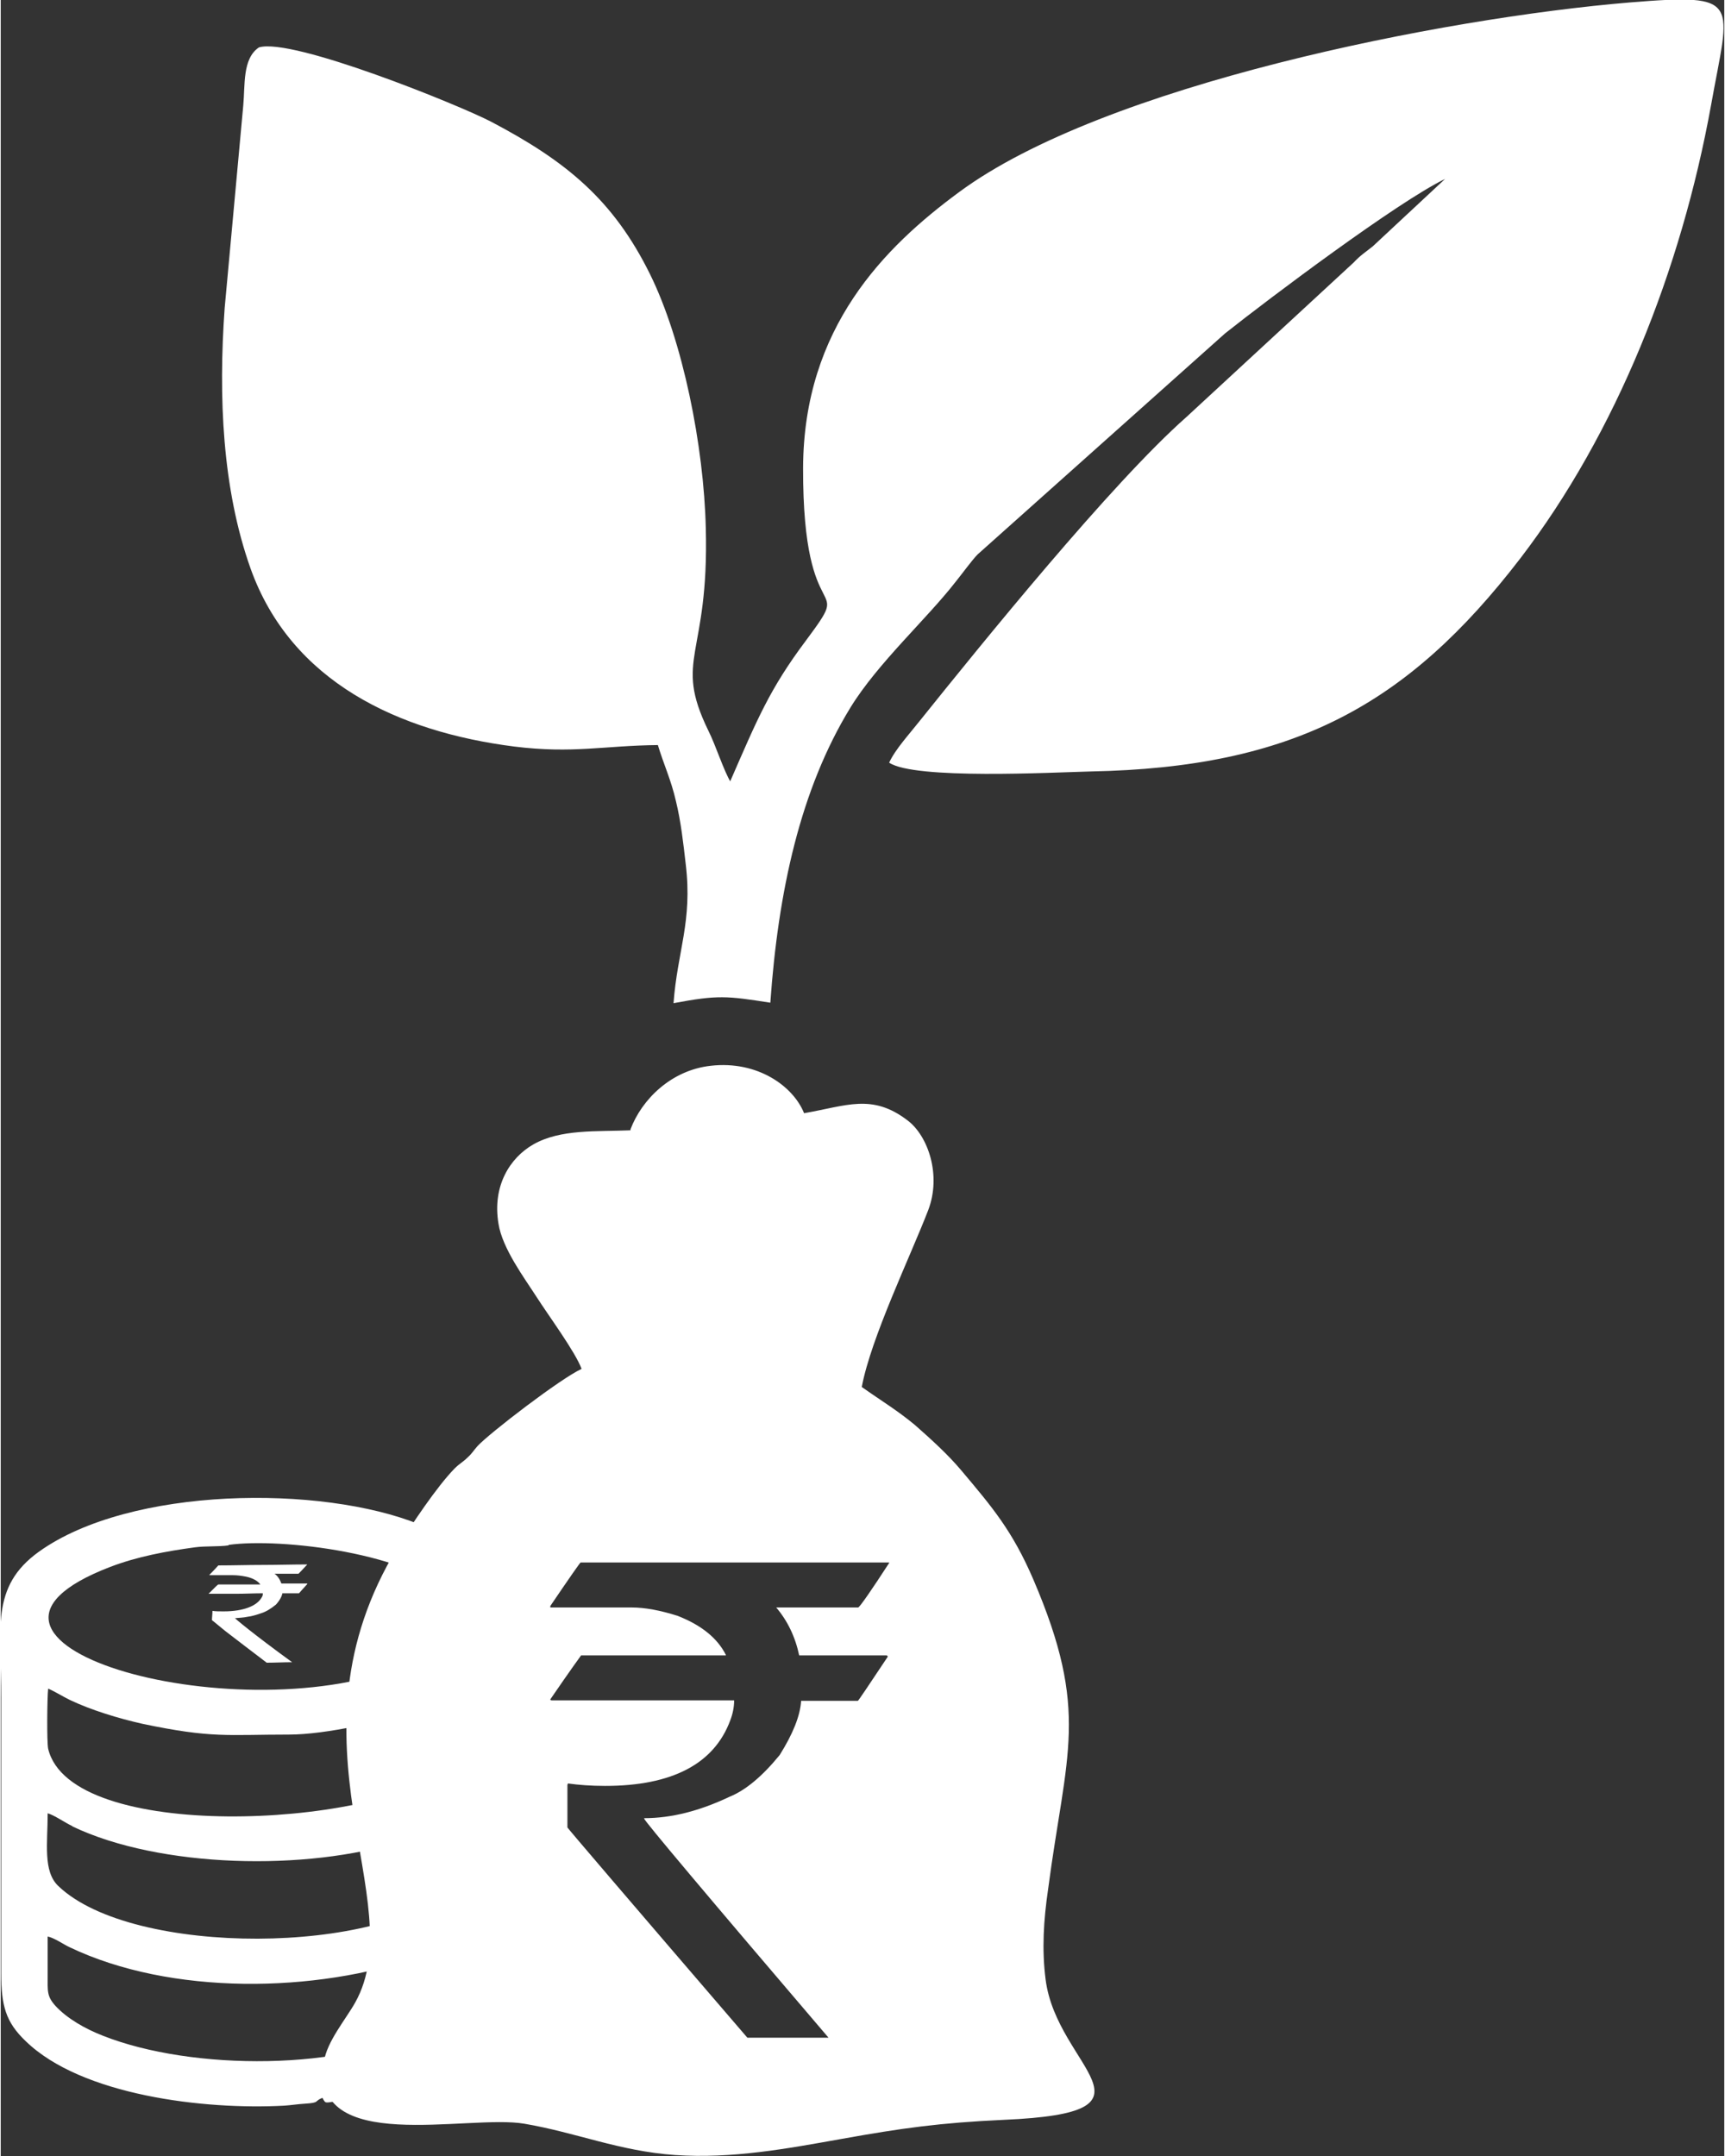 <?xml version="1.0" encoding="UTF-8"?>
<!DOCTYPE svg PUBLIC "-//W3C//DTD SVG 1.1//EN" "http://www.w3.org/Graphics/SVG/1.1/DTD/svg11.dtd">
<!-- Creator: CorelDRAW 2019 (64-Bit) -->
<svg xmlns="http://www.w3.org/2000/svg" xml:space="preserve" width="0.32in" height="0.4in" version="1.1" style="shape-rendering:geometricPrecision; text-rendering:geometricPrecision; image-rendering:optimizeQuality; fill-rule:evenodd; clip-rule:evenodd"
viewBox="0 0 35.25 44.1"
 xmlns:xlink="http://www.w3.org/1999/xlink">
 <rect x="0" y="0" width="35.25" height="44.1" fill="#333333" stroke="none"/>
 <defs>
  <style type="text/css">
   <![CDATA[
    .fil0 {fill:white}
    .fil1 {fill:white;fill-rule:nonzero}
   ]]>
  </style>
 </defs>
 <g id="Layer_x0020_1">
  <g id="_2315643076816">
   <path class="fil0" d="M14.93 16c-0.15,-0.25 -0.3,-0.74 -0.46,-1.06 -0.72,-1.48 0.02,-1.49 -0.05,-4.14 -0.04,-1.68 -0.47,-3.83 -1.14,-5.19 -0.75,-1.52 -1.71,-2.31 -3.25,-3.12 -0.63,-0.33 -4.07,-1.73 -4.75,-1.52 -0.34,0.23 -0.28,0.77 -0.32,1.19l-0.38 4.14c-0.13,1.81 -0.05,3.7 0.53,5.33 0.83,2.32 3.03,3.34 5.39,3.64 1.21,0.15 1.84,-0.02 2.94,-0.03 0.12,0.4 0.27,0.71 0.37,1.15 0.1,0.41 0.15,0.85 0.2,1.29 0.14,1.17 -0.17,1.77 -0.25,2.84 0.9,-0.17 1.09,-0.15 1.98,-0.01 0.16,-2.27 0.61,-4.36 1.64,-6.04 0.56,-0.91 1.56,-1.81 2.15,-2.57 0.13,-0.16 0.34,-0.45 0.45,-0.56l5.06 -4.52c0.92,-0.73 3.53,-2.69 4.5,-3.16l-1.48 1.38c-0.15,0.12 -0.25,0.18 -0.39,0.33l-3.42 3.16c-1.53,1.35 -4.19,4.64 -5.45,6.21 -0.22,0.28 -0.5,0.58 -0.63,0.86 0.52,0.35 3.34,0.2 4.12,0.18 4.13,-0.08 6.47,-1.34 8.79,-4.36 1.96,-2.56 3.29,-5.9 3.9,-9.27 0.38,-2.13 0.66,-2.29 -1.66,-2.1 -3.84,0.32 -10.76,1.69 -13.72,3.88 -1.52,1.12 -3.18,2.77 -3.19,5.64 -0.01,3.46 1.07,2.17 0.06,3.53 -0.75,1 -1,1.62 -1.55,2.88z"/>
   <path class="fil0" d="M12.88 23.12c-0.69,0.03 -1.43,-0.03 -1.99,0.29 -0.47,0.27 -0.84,0.84 -0.71,1.62 0.08,0.51 0.53,1.11 0.78,1.5 0.25,0.39 0.79,1.12 0.92,1.47 -0.42,0.19 -1.88,1.31 -2.13,1.58 -0.08,0.09 -0.11,0.15 -0.2,0.23 -0.1,0.1 -0.16,0.12 -0.27,0.23 -0.36,0.37 -0.87,1.13 -1.17,1.62 -2.42,3.99 0.3,7.22 -0.86,9.3 -0.19,0.34 -0.58,0.8 -0.64,1.21 -0.29,1.93 2.95,1.07 4.1,1.27 1.06,0.18 1.94,0.56 3.08,0.64 1.17,0.08 2.29,-0.13 3.41,-0.33 1.23,-0.22 2.01,-0.33 3.32,-0.39 3.43,-0.15 1.08,-1.06 0.85,-2.87 -0.08,-0.62 -0.04,-1.22 0.05,-1.84 0.37,-2.81 0.86,-3.63 -0.3,-6.34 -0.43,-1 -0.84,-1.48 -1.48,-2.24 -0.27,-0.32 -0.6,-0.62 -0.94,-0.92 -0.36,-0.3 -0.68,-0.49 -1.09,-0.78 0.19,-1.01 0.99,-2.66 1.36,-3.62 0.27,-0.71 -0,-1.51 -0.42,-1.83 -0.73,-0.56 -1.25,-0.3 -2.12,-0.15 -0.22,-0.55 -0.95,-1.08 -1.91,-0.97 -0.81,0.09 -1.41,0.69 -1.64,1.3zm-0.98 8.84l6.27 0 0 0.01c-0.37,0.57 -0.58,0.87 -0.63,0.91l-1.68 0c0.23,0.27 0.39,0.6 0.47,0.98l1.78 0c0.02,0 0.03,0.01 0.03,0.03 -0.4,0.6 -0.6,0.9 -0.61,0.9l-1.16 0c-0.02,0.31 -0.17,0.68 -0.44,1.11 -0.36,0.44 -0.7,0.72 -1.02,0.85 -0.61,0.29 -1.19,0.44 -1.75,0.44l0 0.01c0,0.04 1.26,1.54 3.77,4.48l-1.66 0c-2.45,-2.85 -3.68,-4.29 -3.68,-4.3l0 -0.87 0.01 -0.03c0.22,0.03 0.47,0.05 0.76,0.05 1.37,0 2.23,-0.45 2.56,-1.34 0.05,-0.13 0.08,-0.27 0.08,-0.41l-3.73 0c-0.02,0 -0.03,-0.01 -0.03,-0.02 0.41,-0.6 0.63,-0.9 0.63,-0.9l2.96 0 0 -0.01c-0.17,-0.34 -0.5,-0.61 -0.99,-0.8 -0.35,-0.11 -0.66,-0.17 -0.94,-0.17l-1.66 0 0 -0.03c0.4,-0.59 0.61,-0.89 0.62,-0.89z"/>
   <g>
    <path class="fil1" d="M4.45 32.02c0.3,-0 0.61,-0.01 0.91,-0.01 0.3,-0 0.61,-0.01 0.91,-0.01 0,0 0,0 0,0 -0.11,0.12 -0.17,0.18 -0.18,0.19 -0.16,0 -0.33,0 -0.49,0 0.07,0.05 0.11,0.12 0.14,0.2 0.09,-0 0.17,-0 0.26,-0 0.09,-0 0.17,-0 0.26,-0 0.01,0 0.01,0 0.01,0.01 -0.11,0.12 -0.17,0.19 -0.17,0.19 -0.12,0 -0.23,0 -0.34,0 -0.01,0.06 -0.05,0.14 -0.13,0.23 -0.11,0.09 -0.21,0.15 -0.31,0.18 -0.09,0.03 -0.18,0.06 -0.27,0.07 -0.09,0.02 -0.18,0.02 -0.26,0.03 0,0 0,0 0,0 0,0 0.09,0.08 0.28,0.23 0.19,0.15 0.49,0.38 0.89,0.67 -0.17,0 -0.35,0.01 -0.52,0.01 -0.38,-0.29 -0.67,-0.51 -0.85,-0.65 -0.18,-0.15 -0.27,-0.22 -0.27,-0.22 0,-0.06 0.01,-0.12 0.01,-0.18 0,-0 0,-0 0,-0.01 0.06,0.01 0.14,0.01 0.23,0.01 0.21,-0 0.38,-0.03 0.51,-0.08 0.13,-0.05 0.22,-0.12 0.27,-0.21 0.02,-0.03 0.02,-0.05 0.02,-0.08 -0.18,0 -0.37,0.01 -0.55,0.01 -0.18,0 -0.37,0 -0.55,0 -0,0 -0.01,-0 -0.01,-0 0.13,-0.13 0.19,-0.19 0.2,-0.19 0.14,-0 0.29,-0 0.43,-0 0.14,-0 0.29,-0 0.43,-0 0,-0 0,-0 0,-0 -0.05,-0.07 -0.15,-0.13 -0.29,-0.16 -0.1,-0.02 -0.19,-0.03 -0.27,-0.03 -0.16,0 -0.32,0 -0.48,0 0,-0 0,-0 0,-0.01 0.12,-0.12 0.18,-0.19 0.18,-0.19z"/>
    <path class="fil0" d="M6.59 42.93c0.06,0.1 0.03,0.09 0.37,0.03 0.39,-0.06 0.44,-0.12 0.6,-0.13 0.33,-0.03 0.63,-0.16 0.91,-0.26 0.19,-0.06 0.72,-0.29 0.89,-0.41 0.23,-0.17 0.46,-0.27 0.64,-0.52l0.13 -0.16c0.08,-0.09 0.16,-0.24 0.18,-0.37 0.02,-0.11 0,-0.08 0.04,-0.19 0.09,-0.24 0.01,-0.22 0.03,-0.62 0.02,-0.31 0,-0.66 0,-0.97 0,-0.48 0.05,-6.25 -0.03,-6.57 -0.12,-0.51 -0.66,-1.02 -1.15,-1.28 -0.21,-0.11 -0.44,-0.22 -0.64,-0.3 -2,-0.81 -5.91,-0.78 -7.78,0.56 -1,0.72 -0.77,1.58 -0.77,3l0 5.62c-0,0.66 0.09,1 0.5,1.39 1.14,1.11 3.65,1.41 5.29,1.32 0.15,-0.01 0.26,-0.03 0.42,-0.04 0.32,-0.02 0.18,-0.05 0.36,-0.12zm2.87 -2.36l0 -0.96c-0.15,0.05 -0.51,0.28 -0.88,0.41 -2.14,0.75 -5.1,0.8 -7.17,-0.19 -0.13,-0.06 -0.31,-0.19 -0.45,-0.22 0,0.26 0,0.53 0,0.79 -0,0.33 -0.02,0.43 0.16,0.63 0.24,0.26 0.61,0.47 0.97,0.61 1.82,0.72 4.97,0.73 6.65,-0.2 0.35,-0.19 0.72,-0.42 0.72,-0.89zm-8 -3.22c-0.15,-0.07 -0.36,-0.22 -0.5,-0.26 -0,0.61 -0.1,1.19 0.22,1.49 1.53,1.46 6.65,1.4 8.06,0.02 0.2,-0.2 0.23,-0.29 0.23,-0.62 -0,-0.29 -0,-0.59 0,-0.88 -0.18,0.06 -0.57,0.34 -1.27,0.56 -1.94,0.62 -4.95,0.55 -6.73,-0.3zm7.62 -1.15c0.2,-0.15 0.38,-0.3 0.38,-0.64 0,-0.32 0.02,-0.74 -0.01,-1.04 -0.35,0.16 -0.38,0.24 -0.88,0.43 -0.71,0.26 -1.93,0.53 -2.67,0.53 -1.28,-0 -1.57,0.08 -3,-0.22 -0.49,-0.11 -1.05,-0.28 -1.49,-0.49 -0.16,-0.08 -0.32,-0.18 -0.44,-0.23 -0.02,0.17 -0.03,1.09 0,1.23 0.46,1.93 6.61,1.61 8.11,0.45zm-4.42 -4.59c-0.21,0.03 -0.47,0.01 -0.69,0.04 -0.59,0.08 -1.18,0.19 -1.73,0.4 -3.99,1.53 2.45,3.4 5.95,2.05 0.51,-0.2 1.74,-0.73 1.09,-1.42 -0.86,-0.91 -3.55,-1.23 -4.62,-1.08z"/>
   </g>
  </g>
 </g>
</svg>
